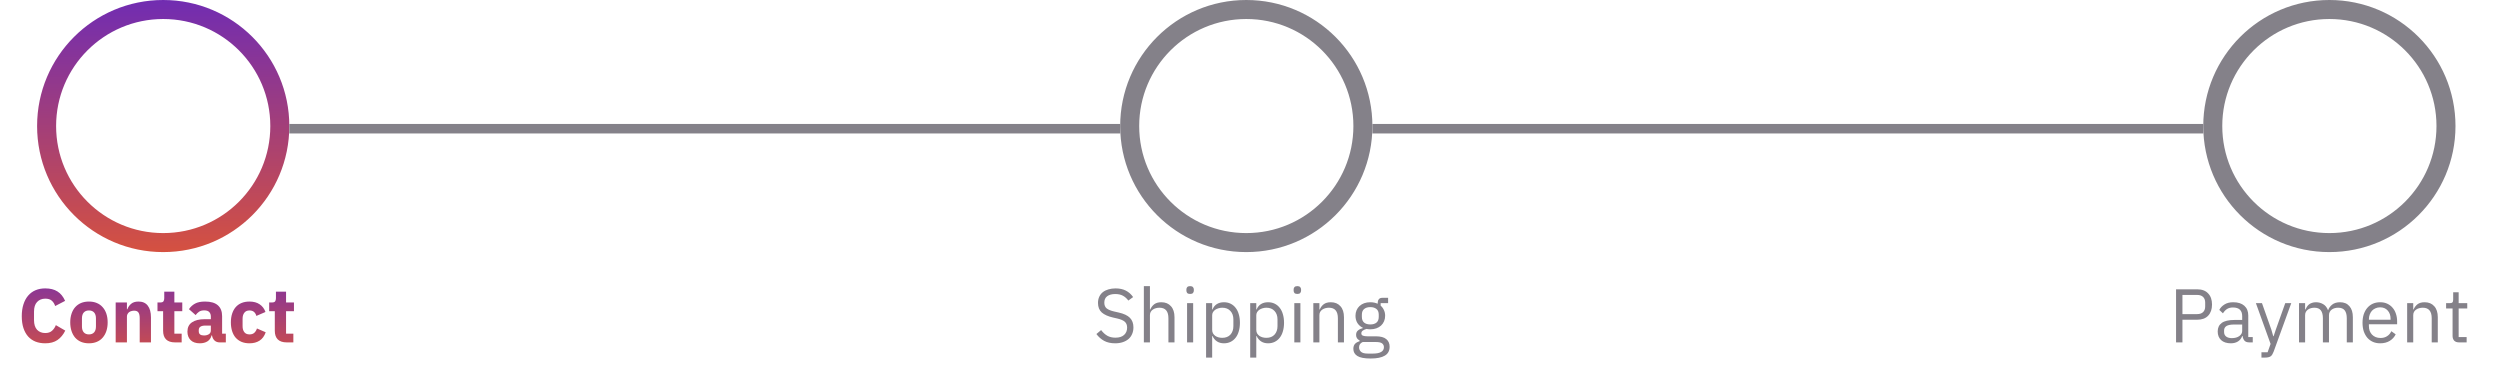 <svg width="526" height="78" viewBox="0 0 526 78" fill="none" xmlns="http://www.w3.org/2000/svg">
<path d="M58.873 26.52C58.873 40.061 47.89 51.04 34.339 51.04C20.788 51.04 9.805 40.061 9.805 26.52C9.805 12.979 20.788 2 34.339 2C47.89 2 58.873 12.979 58.873 26.52Z" stroke="url(#paint0_linear_355_20283)" stroke-width="4"/>
<path d="M286.754 26.52C286.754 40.061 275.771 51.04 262.22 51.04C248.669 51.04 237.686 40.061 237.686 26.52C237.686 12.979 248.669 2 262.22 2C275.771 2 286.754 12.979 286.754 26.52Z" stroke="#848189" stroke-width="4"/>
<path d="M514.635 26.52C514.635 40.061 503.651 51.04 490.101 51.04C476.55 51.04 465.566 40.061 465.566 26.52C465.566 12.979 476.55 2 490.101 2C503.651 2 514.635 12.979 514.635 26.52Z" stroke="#848189" stroke-width="4"/>
<path d="M9.525 72.231C8.768 72.231 8.085 72.114 7.477 71.879C6.869 71.634 6.352 71.276 5.925 70.807C5.499 70.327 5.168 69.735 4.933 69.031C4.699 68.316 4.581 67.484 4.581 66.535C4.581 65.596 4.699 64.764 4.933 64.039C5.168 63.303 5.499 62.69 5.925 62.199C6.352 61.698 6.869 61.319 7.477 61.063C8.085 60.807 8.768 60.679 9.525 60.679C10.56 60.679 11.413 60.892 12.085 61.319C12.757 61.735 13.296 62.396 13.701 63.303L11.605 64.391C11.456 63.922 11.221 63.548 10.901 63.271C10.592 62.983 10.133 62.839 9.525 62.839C8.811 62.839 8.235 63.074 7.797 63.543C7.371 64.002 7.157 64.674 7.157 65.559V67.351C7.157 68.236 7.371 68.914 7.797 69.383C8.235 69.842 8.811 70.071 9.525 70.071C10.123 70.071 10.597 69.911 10.949 69.591C11.312 69.26 11.579 68.866 11.749 68.407L13.733 69.559C13.317 70.412 12.768 71.074 12.085 71.543C11.413 72.002 10.56 72.231 9.525 72.231ZM18.715 72.231C18.096 72.231 17.542 72.13 17.051 71.927C16.571 71.724 16.16 71.431 15.819 71.047C15.489 70.663 15.232 70.199 15.051 69.655C14.87 69.111 14.779 68.503 14.779 67.831C14.779 67.159 14.87 66.551 15.051 66.007C15.232 65.463 15.489 65.004 15.819 64.631C16.16 64.247 16.571 63.954 17.051 63.751C17.542 63.548 18.096 63.447 18.715 63.447C19.334 63.447 19.883 63.548 20.363 63.751C20.854 63.954 21.265 64.247 21.595 64.631C21.936 65.004 22.198 65.463 22.379 66.007C22.561 66.551 22.651 67.159 22.651 67.831C22.651 68.503 22.561 69.111 22.379 69.655C22.198 70.199 21.936 70.663 21.595 71.047C21.265 71.431 20.854 71.724 20.363 71.927C19.883 72.13 19.334 72.231 18.715 72.231ZM18.715 70.359C19.184 70.359 19.547 70.215 19.803 69.927C20.059 69.639 20.187 69.228 20.187 68.695V66.983C20.187 66.45 20.059 66.039 19.803 65.751C19.547 65.463 19.184 65.319 18.715 65.319C18.246 65.319 17.883 65.463 17.627 65.751C17.371 66.039 17.243 66.45 17.243 66.983V68.695C17.243 69.228 17.371 69.639 17.627 69.927C17.883 70.215 18.246 70.359 18.715 70.359ZM24.338 72.039V63.639H26.706V65.063H26.802C26.952 64.626 27.213 64.247 27.586 63.927C27.96 63.607 28.477 63.447 29.138 63.447C30.002 63.447 30.653 63.735 31.09 64.311C31.538 64.887 31.762 65.708 31.762 66.775V72.039H29.394V66.967C29.394 66.423 29.309 66.023 29.138 65.767C28.968 65.5 28.664 65.367 28.226 65.367C28.034 65.367 27.848 65.394 27.666 65.447C27.485 65.49 27.32 65.564 27.17 65.671C27.032 65.778 26.92 65.911 26.834 66.071C26.749 66.22 26.706 66.396 26.706 66.599V72.039H24.338ZM36.814 72.039C35.992 72.039 35.368 71.831 34.942 71.415C34.526 70.999 34.318 70.391 34.318 69.591V65.479H33.134V63.639H33.726C34.046 63.639 34.264 63.564 34.382 63.415C34.499 63.255 34.558 63.031 34.558 62.743V61.367H36.686V63.639H38.35V65.479H36.686V70.199H38.222V72.039H36.814ZM46.203 72.039C45.776 72.039 45.419 71.906 45.131 71.639C44.853 71.372 44.677 71.015 44.603 70.567H44.507C44.379 71.111 44.096 71.527 43.659 71.815C43.221 72.092 42.683 72.231 42.043 72.231C41.2 72.231 40.555 72.007 40.107 71.559C39.659 71.111 39.435 70.519 39.435 69.783C39.435 68.898 39.755 68.242 40.395 67.815C41.045 67.378 41.925 67.159 43.035 67.159H44.363V66.631C44.363 66.226 44.256 65.906 44.043 65.671C43.829 65.426 43.472 65.303 42.971 65.303C42.501 65.303 42.128 65.404 41.851 65.607C41.573 65.81 41.344 66.039 41.163 66.295L39.755 65.047C40.096 64.546 40.523 64.156 41.035 63.879C41.557 63.591 42.261 63.447 43.147 63.447C44.341 63.447 45.237 63.708 45.835 64.231C46.432 64.754 46.731 65.516 46.731 66.519V70.199H47.515V72.039H46.203ZM42.923 70.583C43.317 70.583 43.653 70.498 43.931 70.327C44.219 70.156 44.363 69.879 44.363 69.495V68.503H43.211C42.283 68.503 41.819 68.818 41.819 69.447V69.687C41.819 69.996 41.915 70.226 42.107 70.375C42.299 70.514 42.571 70.583 42.923 70.583ZM52.496 72.231C51.867 72.231 51.307 72.13 50.816 71.927C50.325 71.714 49.915 71.42 49.584 71.047C49.253 70.663 49.003 70.199 48.832 69.655C48.661 69.111 48.576 68.503 48.576 67.831C48.576 67.159 48.661 66.556 48.832 66.023C49.003 65.479 49.253 65.015 49.584 64.631C49.915 64.247 50.325 63.954 50.816 63.751C51.307 63.548 51.867 63.447 52.496 63.447C53.349 63.447 54.059 63.639 54.624 64.023C55.2 64.407 55.611 64.946 55.856 65.639L53.936 66.471C53.861 66.151 53.707 65.879 53.472 65.655C53.237 65.431 52.912 65.319 52.496 65.319C52.016 65.319 51.653 65.479 51.408 65.799C51.163 66.108 51.04 66.53 51.04 67.063V68.631C51.04 69.164 51.163 69.586 51.408 69.895C51.653 70.204 52.016 70.359 52.496 70.359C52.923 70.359 53.259 70.247 53.504 70.023C53.76 69.788 53.947 69.484 54.064 69.111L55.904 69.911C55.627 70.711 55.195 71.298 54.608 71.671C54.032 72.044 53.328 72.231 52.496 72.231ZM60.314 72.039C59.492 72.039 58.868 71.831 58.442 71.415C58.026 70.999 57.818 70.391 57.818 69.591V65.479H56.634V63.639H57.226C57.546 63.639 57.764 63.564 57.882 63.415C57.999 63.255 58.058 63.031 58.058 62.743V61.367H60.186V63.639H61.85V65.479H60.186V70.199H61.722V72.039H60.314Z" fill="url(#paint1_linear_355_20283)"/>
<path d="M234.634 72.231C233.727 72.231 232.954 72.06 232.314 71.719C231.674 71.367 231.13 70.887 230.682 70.279L231.674 69.447C232.068 69.97 232.506 70.37 232.986 70.647C233.466 70.914 234.031 71.047 234.682 71.047C235.482 71.047 236.09 70.855 236.506 70.471C236.932 70.087 237.146 69.575 237.146 68.935C237.146 68.402 236.986 67.991 236.666 67.703C236.346 67.415 235.818 67.186 235.082 67.015L234.17 66.807C233.146 66.572 232.362 66.22 231.818 65.751C231.284 65.271 231.018 64.599 231.018 63.735C231.018 63.244 231.108 62.807 231.29 62.423C231.471 62.039 231.722 61.719 232.042 61.463C232.372 61.207 232.762 61.015 233.21 60.887C233.668 60.748 234.17 60.679 234.714 60.679C235.556 60.679 236.276 60.834 236.874 61.143C237.482 61.452 237.994 61.906 238.41 62.503L237.402 63.239C237.092 62.812 236.719 62.476 236.282 62.231C235.844 61.986 235.3 61.863 234.65 61.863C233.935 61.863 233.37 62.018 232.954 62.327C232.548 62.626 232.346 63.079 232.346 63.687C232.346 64.22 232.516 64.626 232.858 64.903C233.21 65.17 233.738 65.383 234.442 65.543L235.354 65.751C236.452 65.996 237.247 66.37 237.738 66.871C238.228 67.372 238.474 68.039 238.474 68.871C238.474 69.383 238.383 69.847 238.202 70.263C238.031 70.679 237.78 71.031 237.45 71.319C237.119 71.607 236.714 71.831 236.234 71.991C235.764 72.151 235.231 72.231 234.634 72.231ZM240.667 60.199H241.947V65.127H242.011C242.213 64.658 242.496 64.284 242.859 64.007C243.232 63.73 243.728 63.591 244.347 63.591C245.2 63.591 245.872 63.868 246.363 64.423C246.864 64.967 247.115 65.74 247.115 66.743V72.039H245.835V66.967C245.835 65.484 245.211 64.743 243.963 64.743C243.707 64.743 243.456 64.775 243.211 64.839C242.976 64.903 242.763 64.999 242.571 65.127C242.379 65.255 242.224 65.42 242.107 65.623C242 65.815 241.947 66.044 241.947 66.311V72.039H240.667V60.199ZM250.4 61.847C250.123 61.847 249.92 61.783 249.792 61.655C249.675 61.516 249.616 61.34 249.616 61.127V60.919C249.616 60.706 249.675 60.535 249.792 60.407C249.92 60.268 250.123 60.199 250.4 60.199C250.678 60.199 250.875 60.268 250.992 60.407C251.12 60.535 251.184 60.706 251.184 60.919V61.127C251.184 61.34 251.12 61.516 250.992 61.655C250.875 61.783 250.678 61.847 250.4 61.847ZM249.76 63.783H251.04V72.039H249.76V63.783ZM253.76 63.783H255.04V65.127H255.104C255.318 64.604 255.627 64.22 256.032 63.975C256.448 63.719 256.944 63.591 257.52 63.591C258.032 63.591 258.496 63.692 258.912 63.895C259.328 64.098 259.68 64.386 259.968 64.759C260.267 65.132 260.491 65.586 260.64 66.119C260.8 66.652 260.88 67.25 260.88 67.911C260.88 68.572 260.8 69.17 260.64 69.703C260.491 70.236 260.267 70.69 259.968 71.063C259.68 71.436 259.328 71.724 258.912 71.927C258.496 72.13 258.032 72.231 257.52 72.231C256.4 72.231 255.595 71.719 255.104 70.695H255.04V75.239H253.76V63.783ZM257.168 71.079C257.894 71.079 258.464 70.855 258.88 70.407C259.296 69.948 259.504 69.351 259.504 68.615V67.207C259.504 66.471 259.296 65.879 258.88 65.431C258.464 64.972 257.894 64.743 257.168 64.743C256.88 64.743 256.603 64.786 256.336 64.871C256.08 64.946 255.856 65.052 255.664 65.191C255.472 65.33 255.318 65.5 255.2 65.703C255.094 65.895 255.04 66.103 255.04 66.327V69.399C255.04 69.666 255.094 69.906 255.2 70.119C255.318 70.322 255.472 70.498 255.664 70.647C255.856 70.786 256.08 70.892 256.336 70.967C256.603 71.042 256.88 71.079 257.168 71.079ZM263.042 63.783H264.322V65.127H264.386C264.599 64.604 264.908 64.22 265.314 63.975C265.73 63.719 266.226 63.591 266.802 63.591C267.314 63.591 267.778 63.692 268.194 63.895C268.61 64.098 268.962 64.386 269.25 64.759C269.548 65.132 269.772 65.586 269.922 66.119C270.082 66.652 270.162 67.25 270.162 67.911C270.162 68.572 270.082 69.17 269.922 69.703C269.772 70.236 269.548 70.69 269.25 71.063C268.962 71.436 268.61 71.724 268.194 71.927C267.778 72.13 267.314 72.231 266.802 72.231C265.682 72.231 264.876 71.719 264.386 70.695H264.322V75.239H263.042V63.783ZM266.45 71.079C267.175 71.079 267.746 70.855 268.162 70.407C268.578 69.948 268.786 69.351 268.786 68.615V67.207C268.786 66.471 268.578 65.879 268.162 65.431C267.746 64.972 267.175 64.743 266.45 64.743C266.162 64.743 265.884 64.786 265.618 64.871C265.362 64.946 265.138 65.052 264.946 65.191C264.754 65.33 264.599 65.5 264.482 65.703C264.375 65.895 264.322 66.103 264.322 66.327V69.399C264.322 69.666 264.375 69.906 264.482 70.119C264.599 70.322 264.754 70.498 264.946 70.647C265.138 70.786 265.362 70.892 265.618 70.967C265.884 71.042 266.162 71.079 266.45 71.079ZM272.963 61.847C272.686 61.847 272.483 61.783 272.355 61.655C272.238 61.516 272.179 61.34 272.179 61.127V60.919C272.179 60.706 272.238 60.535 272.355 60.407C272.483 60.268 272.686 60.199 272.963 60.199C273.24 60.199 273.438 60.268 273.555 60.407C273.683 60.535 273.747 60.706 273.747 60.919V61.127C273.747 61.34 273.683 61.516 273.555 61.655C273.438 61.783 273.24 61.847 272.963 61.847ZM272.323 63.783H273.603V72.039H272.323V63.783ZM276.323 72.039V63.783H277.603V65.127H277.667C277.87 64.658 278.152 64.284 278.515 64.007C278.888 63.73 279.384 63.591 280.003 63.591C280.856 63.591 281.528 63.868 282.019 64.423C282.52 64.967 282.771 65.74 282.771 66.743V72.039H281.491V66.967C281.491 65.484 280.867 64.743 279.619 64.743C279.363 64.743 279.112 64.775 278.867 64.839C278.632 64.903 278.419 64.999 278.227 65.127C278.035 65.255 277.88 65.42 277.763 65.623C277.656 65.815 277.603 66.044 277.603 66.311V72.039H276.323ZM292.377 72.951C292.377 73.804 292.041 74.428 291.369 74.823C290.707 75.228 289.71 75.431 288.377 75.431C287.086 75.431 286.158 75.255 285.593 74.903C285.027 74.551 284.745 74.05 284.745 73.399C284.745 72.951 284.862 72.599 285.097 72.343C285.331 72.098 285.651 71.916 286.057 71.799V71.623C285.566 71.388 285.321 71.004 285.321 70.471C285.321 70.055 285.454 69.74 285.721 69.527C285.987 69.303 286.329 69.138 286.745 69.031V68.967C286.254 68.732 285.87 68.396 285.593 67.959C285.326 67.522 285.193 67.015 285.193 66.439C285.193 66.023 285.267 65.639 285.417 65.287C285.566 64.935 285.774 64.636 286.041 64.391C286.318 64.135 286.643 63.938 287.017 63.799C287.401 63.66 287.827 63.591 288.297 63.591C288.883 63.591 289.406 63.698 289.865 63.911V63.767C289.865 63.447 289.939 63.186 290.089 62.983C290.238 62.77 290.483 62.663 290.825 62.663H292.057V63.783H290.489V64.311C290.787 64.567 291.017 64.876 291.177 65.239C291.347 65.591 291.433 65.991 291.433 66.439C291.433 66.855 291.358 67.239 291.209 67.591C291.059 67.943 290.846 68.247 290.569 68.503C290.302 68.748 289.977 68.94 289.593 69.079C289.209 69.218 288.782 69.287 288.313 69.287C288.046 69.287 287.779 69.26 287.513 69.207C287.235 69.282 286.985 69.394 286.761 69.543C286.537 69.682 286.425 69.879 286.425 70.135C286.425 70.38 286.542 70.546 286.777 70.631C287.011 70.716 287.315 70.759 287.689 70.759H289.449C290.473 70.759 291.214 70.956 291.673 71.351C292.142 71.735 292.377 72.268 292.377 72.951ZM291.177 73.047C291.177 72.716 291.049 72.45 290.793 72.247C290.547 72.055 290.105 71.959 289.465 71.959H286.713C286.201 72.194 285.945 72.567 285.945 73.079C285.945 73.442 286.078 73.751 286.345 74.007C286.622 74.263 287.086 74.391 287.737 74.391H288.921C289.635 74.391 290.19 74.279 290.585 74.055C290.979 73.831 291.177 73.495 291.177 73.047ZM288.313 68.263C288.857 68.263 289.289 68.135 289.609 67.879C289.929 67.612 290.089 67.207 290.089 66.663V66.215C290.089 65.671 289.929 65.271 289.609 65.015C289.289 64.748 288.857 64.615 288.313 64.615C287.769 64.615 287.337 64.748 287.017 65.015C286.697 65.271 286.537 65.671 286.537 66.215V66.663C286.537 67.207 286.697 67.612 287.017 67.879C287.337 68.135 287.769 68.263 288.313 68.263Z" fill="#848189"/>
<path d="M457.842 72.039V60.871H462.29C463.292 60.871 464.06 61.159 464.594 61.735C465.138 62.3 465.41 63.079 465.41 64.071C465.41 65.063 465.138 65.847 464.594 66.423C464.06 66.988 463.292 67.271 462.29 67.271H459.186V72.039H457.842ZM459.186 66.087H462.29C462.823 66.087 463.234 65.948 463.522 65.671C463.82 65.394 463.97 64.999 463.97 64.487V63.655C463.97 63.143 463.82 62.748 463.522 62.471C463.234 62.194 462.823 62.055 462.29 62.055H459.186V66.087ZM473.26 72.039C472.78 72.039 472.434 71.911 472.22 71.655C472.018 71.399 471.89 71.079 471.836 70.695H471.756C471.575 71.207 471.276 71.591 470.86 71.847C470.444 72.103 469.948 72.231 469.372 72.231C468.498 72.231 467.815 72.007 467.324 71.559C466.844 71.111 466.604 70.503 466.604 69.735C466.604 68.956 466.887 68.359 467.452 67.943C468.028 67.527 468.919 67.319 470.124 67.319H471.756V66.503C471.756 65.916 471.596 65.468 471.276 65.159C470.956 64.85 470.466 64.695 469.804 64.695C469.303 64.695 468.882 64.807 468.54 65.031C468.21 65.255 467.932 65.554 467.708 65.927L466.94 65.207C467.164 64.759 467.522 64.38 468.012 64.071C468.503 63.751 469.122 63.591 469.868 63.591C470.871 63.591 471.65 63.836 472.204 64.327C472.759 64.818 473.036 65.5 473.036 66.375V70.919H473.98V72.039H473.26ZM469.58 71.143C469.9 71.143 470.194 71.106 470.46 71.031C470.727 70.956 470.956 70.85 471.148 70.711C471.34 70.572 471.49 70.412 471.596 70.231C471.703 70.05 471.756 69.852 471.756 69.639V68.279H470.06C469.324 68.279 468.786 68.386 468.444 68.599C468.114 68.812 467.948 69.122 467.948 69.527V69.863C467.948 70.268 468.092 70.583 468.38 70.807C468.679 71.031 469.079 71.143 469.58 71.143ZM480.817 63.783H482.081L478.385 73.959C478.289 74.204 478.193 74.407 478.097 74.567C478.001 74.738 477.884 74.871 477.745 74.967C477.606 75.063 477.43 75.132 477.217 75.175C477.014 75.218 476.764 75.239 476.465 75.239H475.809V74.119H477.105L477.729 72.359L474.641 63.783H475.921L477.905 69.399L478.289 70.743H478.369L478.817 69.399L480.817 63.783ZM483.714 72.039V63.783H484.994V65.127H485.058C485.154 64.914 485.26 64.716 485.378 64.535C485.506 64.343 485.655 64.178 485.826 64.039C486.007 63.9 486.215 63.794 486.45 63.719C486.684 63.634 486.962 63.591 487.282 63.591C487.826 63.591 488.327 63.724 488.786 63.991C489.244 64.247 489.586 64.674 489.81 65.271H489.842C489.991 64.823 490.268 64.434 490.674 64.103C491.09 63.762 491.65 63.591 492.354 63.591C493.196 63.591 493.852 63.868 494.322 64.423C494.802 64.967 495.042 65.74 495.042 66.743V72.039H493.762V66.967C493.762 66.231 493.618 65.676 493.33 65.303C493.042 64.93 492.583 64.743 491.954 64.743C491.698 64.743 491.452 64.775 491.218 64.839C490.994 64.903 490.791 64.999 490.61 65.127C490.428 65.255 490.284 65.42 490.178 65.623C490.071 65.815 490.018 66.044 490.018 66.311V72.039H488.738V66.967C488.738 66.231 488.594 65.676 488.306 65.303C488.018 64.93 487.57 64.743 486.962 64.743C486.706 64.743 486.46 64.775 486.226 64.839C485.991 64.903 485.783 64.999 485.602 65.127C485.42 65.255 485.271 65.42 485.154 65.623C485.047 65.815 484.994 66.044 484.994 66.311V72.039H483.714ZM500.786 72.231C500.221 72.231 499.709 72.13 499.25 71.927C498.802 71.724 498.413 71.436 498.082 71.063C497.762 70.679 497.512 70.226 497.33 69.703C497.16 69.17 497.074 68.572 497.074 67.911C497.074 67.26 497.16 66.668 497.33 66.135C497.512 65.602 497.762 65.148 498.082 64.775C498.413 64.391 498.802 64.098 499.25 63.895C499.709 63.692 500.221 63.591 500.786 63.591C501.341 63.591 501.837 63.692 502.274 63.895C502.712 64.098 503.085 64.38 503.394 64.743C503.704 65.095 503.938 65.516 504.098 66.007C504.269 66.498 504.354 67.036 504.354 67.623V68.231H498.418V68.615C498.418 68.967 498.472 69.298 498.578 69.607C498.696 69.906 498.856 70.167 499.058 70.391C499.272 70.615 499.528 70.791 499.826 70.919C500.136 71.047 500.482 71.111 500.866 71.111C501.389 71.111 501.842 70.988 502.226 70.743C502.621 70.498 502.925 70.146 503.138 69.687L504.05 70.343C503.784 70.908 503.368 71.367 502.802 71.719C502.237 72.06 501.565 72.231 500.786 72.231ZM500.786 64.663C500.434 64.663 500.114 64.727 499.826 64.855C499.538 64.972 499.288 65.143 499.074 65.367C498.872 65.591 498.712 65.858 498.594 66.167C498.477 66.466 498.418 66.796 498.418 67.159V67.271H502.978V67.095C502.978 66.359 502.776 65.772 502.37 65.335C501.976 64.887 501.448 64.663 500.786 64.663ZM506.464 72.039V63.783H507.744V65.127H507.808C508.01 64.658 508.293 64.284 508.656 64.007C509.029 63.73 509.525 63.591 510.144 63.591C510.997 63.591 511.669 63.868 512.16 64.423C512.661 64.967 512.912 65.74 512.912 66.743V72.039H511.632V66.967C511.632 65.484 511.008 64.743 509.76 64.743C509.504 64.743 509.253 64.775 509.008 64.839C508.773 64.903 508.56 64.999 508.368 65.127C508.176 65.255 508.021 65.42 507.904 65.623C507.797 65.815 507.744 66.044 507.744 66.311V72.039H506.464ZM517.381 72.039C516.933 72.039 516.592 71.916 516.357 71.671C516.133 71.415 516.021 71.084 516.021 70.679V64.903H514.661V63.783H515.429C515.707 63.783 515.893 63.73 515.989 63.623C516.096 63.506 516.149 63.308 516.149 63.031V61.495H517.301V63.783H519.109V64.903H517.301V70.919H518.981V72.039H517.381Z" fill="#848189"/>
<line x1="60.873" y1="27.08" x2="235.686" y2="27.08" stroke="#848189" stroke-width="2"/>
<line x1="288.754" y1="27.08" x2="463.567" y2="27.08" stroke="#848189" stroke-width="2"/>
<defs>
<linearGradient id="paint0_linear_355_20283" x1="34.339" y1="-18.943" x2="34.339" y2="70.089" gradientUnits="userSpaceOnUse">
<stop stop-color="#4D1FDA"/>
<stop offset="1" stop-color="#F55D1C"/>
</linearGradient>
<linearGradient id="paint1_linear_355_20283" x1="31.5" y1="47.539" x2="31.5" y2="82.789" gradientUnits="userSpaceOnUse">
<stop stop-color="#4D1FDA"/>
<stop offset="1" stop-color="#F55D1C"/>
</linearGradient>
</defs>
</svg>
